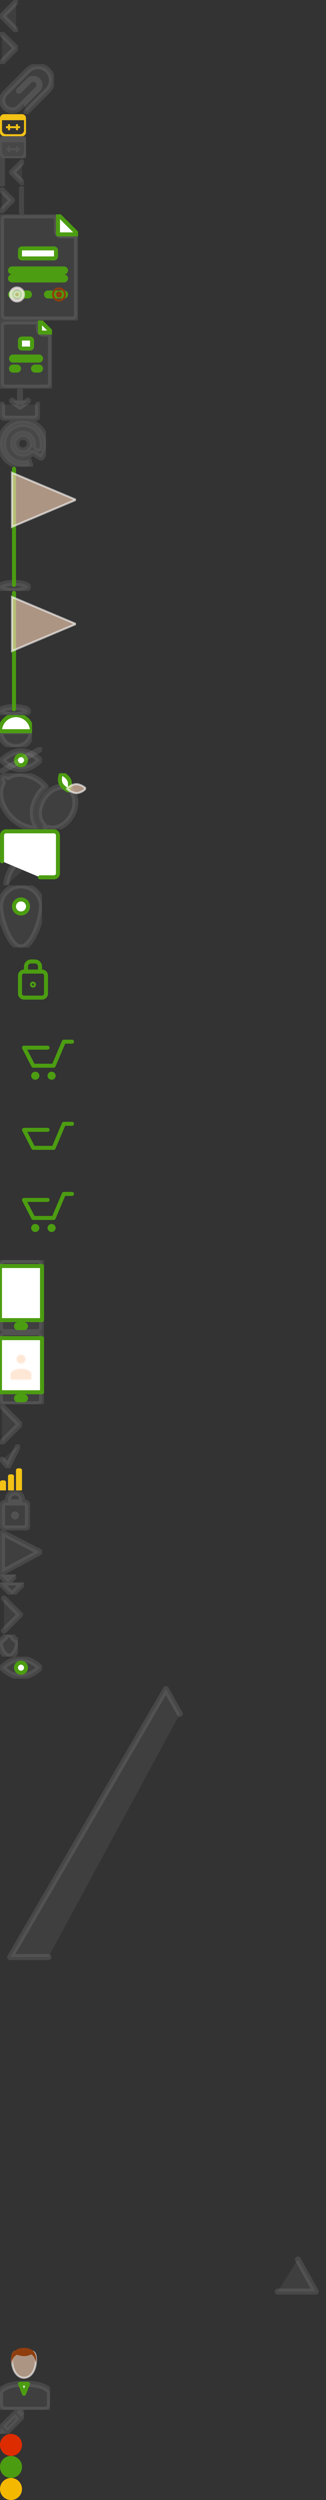 <?xml version="1.0"?>
<!--Icons from directory ""-->
<svg xmlns="http://www.w3.org/2000/svg" width="163" height="1248" viewBox="0 0 163 1248"><rect x="0" y="0" width="163" height="1248" fill="#333333" stroke="none"/><svg width="9" viewBox="0 0 9 16" height="16" id="icon-arrow-left" y="0"><defs><style>.a{fill:none;stroke:#aeb2bb;stroke-linecap:round;stroke-linejoin:round;stroke-width:2px;}</style></defs><title>icon-arrow-left</title><path class="a" d="m8 15-7-7 7-7"/></svg><svg width="9" viewBox="0 0 9 16" height="16" id="icon-arrow-right" y="16"><defs><style>.a{fill:none;stroke:#4c9d11;stroke-linecap:round;stroke-linejoin:round;stroke-width:2px;}</style></defs><title>icon-arrow-right</title><path class="a" d="m1 1 7 7-7 7"/></svg><svg width="27" viewBox="0 0 26.72 24.56" height="25" id="icon-attach" y="32"><defs><style>.a{fill:none;stroke:#aeb2bb;stroke-linecap:round;stroke-linejoin:round;stroke-width:2px;}</style></defs><title>icon-attach</title><path class="a" d="m9.39 13.09l4.92-4.92a3 3 0 1 1 4.24 4.24l-9 9a5 5 0 0 1 -7.07 -7.07l11.3-11.34a7 7 0 1 1 9.9 9.9l-10.61 10.64"/></svg><svg xmlns:xlink="http://www.w3.org/1999/xlink" viewBox="0 0 13 11" width="13" height="11" id="icon-calendar-orange" y="57"><defs><path id="icon-calendar-orange-a" d="m884 480c0-1.1 0.9-2 2-2h9a2 2 0 0 1 2 2v7a2 2 0 0 1 -2 2h-9a2 2 0 0 1 -2 -2zm1 6c0 1.1 0.9 2 2 2h7a2 2 0 0 0 2 -2v-5h-11zm2-1v-1h1v-1h1v1h3v-1h1v1h1v1h-1v1h-1v-1h-3v1h-1v-1z"/></defs><g transform="translate(-884 -478)"><use xlink:href="#icon-calendar-orange-a" fill="#f3c216"/></g></svg><svg width="13" viewBox="0 0 13 11" height="11" id="icon-calendar" y="68"><defs><style>.a{fill:#aeb2bb;}</style></defs><title>icon-calendar</title><path class="a" d="m11 11h-9a2 2 0 0 1 -2 -2v-7a2 2 0 0 1 2 -2h9a2 2 0 0 1 2 2v7a2 2 0 0 1 -2 2zm1-8h-11v5a2 2 0 0 0 2 2h7a2 2 0 0 0 2 -2zm-3 5h-1v-1h-3v1h-1v-1h-1v-1h1v-1h1v1h3v-1h1v1h1v1h-1z"/></svg><svg width="12" viewBox="0 0 12 14" height="14" id="icon-collapse-block-left" y="79"><defs><style>.a{fill:none;stroke:#aeb2bb;stroke-linecap:round;stroke-linejoin:round;stroke-width:2px;}</style></defs><title>icon-collapse-block-left</title><path class="a" d="m11 12-5-5l5-5m-10-1v12"/></svg><svg width="12" viewBox="0 0 12 14" height="14" id="icon-collapse-block-right" y="93"><defs><style>.a{fill:none;stroke:#aeb2bb;stroke-linecap:round;stroke-linejoin:round;stroke-width:2px;}</style></defs><title>icon-collapse-block-right</title><path class="a" d="m1 2 5 5-5 5m10 1v-12"/></svg><svg width="39" viewBox="0 0 39 53" height="53" id="icon-doc" y="107"><defs><style>.a{fill:#fafafa;stroke:#d0d3da;}.b{fill:#d0d3da;}.c{fill:#1d6bb2;}.d{fill:#eab515;}</style></defs><title>icon-doc</title><path class="a" d="m36.5 52.5h-34a2 2 0 0 1 -2 -2v-48a2 2 0 0 1 2 -2h26v8a2 2 0 0 0 2 2h8v40a2 2 0 0 1 -2 2z"/><path class="b" d="m29 0 10 10h-10z"/><path class="b" d="m11 17h16a1 1 0 0 1 1 1v3a1 1 0 0 1 -1 1h-16a1 1 0 0 1 -1 -1v-3a1 1 0 0 1 1 -1zm-5 10h26a1 1 0 0 1 0 2h-26a1 1 0 0 1 0 -2zm0 4h26a1 1 0 0 1 0 2h-26a1 1 0 0 1 0 -2zm0 8h8a1 1 0 0 1 0 2h-8a1 1 0 0 1 0 -2zm18 0h8a1 1 0 0 1 0 2h-8a1 1 0 0 1 0 -2z"/><path class="c" d="m8.5 38.5a1.5 1.5 0 1 0 1.5 1.5 1.49 1.49 0 0 0 -1.51 -1.5za1.5 1.5 0 1 0 1.5 1.5 1.49 1.49 0 0 0 -1.51 -1.5zm0-2a3.5 3.5 0 1 0 3.5 3.5 3.5 3.5 0 0 0 -3.5 -3.5zm0 6a2.5 2.5 0 1 1 2.5 -2.5 2.5 2.5 0 0 1 -2.5 2.5zm0-4a1.5 1.5 0 1 0 1.5 1.5 1.49 1.49 0 0 0 -1.51 -1.5z"/><path class="d" d="m29.5 38.5a1.5 1.5 0 1 0 1.5 1.5 1.49 1.49 0 0 0 -1.51 -1.5za1.5 1.5 0 1 0 1.5 1.5 1.49 1.49 0 0 0 -1.51 -1.5zm0-2a3.5 3.5 0 1 0 3.5 3.5 3.5 3.5 0 0 0 -3.5 -3.5zm0 6a2.5 2.5 0 1 1 2.5 -2.5 2.5 2.5 0 0 1 -2.5 2.5zm0-4a1.5 1.5 0 1 0 1.5 1.5 1.49 1.49 0 0 0 -1.51 -1.5z"/></svg><svg width="26" viewBox="0 0 26 34" height="34" id="icon-doc2" y="160"><defs><style>.a{fill:#fafafa;stroke:#d0d3da;}.b{fill:#d0d3da;}</style></defs><title>icon-doc2</title><path class="a" d="m19.5 0.5v4a2 2 0 0 0 2 2h4v25a2 2 0 0 1 -2 2h-21a2 2 0 0 1 -2 -2v-29a2 2 0 0 1 2 -2z"/><path class="b" d="m20 0l6 6h-6z"/><path class="b" d="m10.86 9h4.29a0.94 0.94 0 0 1 0.85 1v3a0.94 0.94 0 0 1 -0.86 1h-4.28a0.94 0.94 0 0 1 -0.86 -1v-3a0.94 0.94 0 0 1 0.86 -1zm-4.36 9h13a1 1 0 0 1 1 1 1 1 0 0 1 -1 1h-13a1 1 0 0 1 -1 -1 1 1 0 0 1 1 -1zm0 5h2a1 1 0 0 1 0 2h-2a1 1 0 0 1 0 -2zm11 0h2a1 1 0 0 1 0 2h-2a1 1 0 0 1 0 -2z"/></svg><svg width="20" viewBox="0 0 20 16" height="16" id="icon-download" y="194"><defs><style>.a{fill:none;stroke:#aeb2bb;stroke-linecap:round;stroke-linejoin:round;stroke-width:2px;}</style></defs><title>icon-download</title><path class="a" d="m19 8v5a2 2 0 0 1 -2 2h-14a2 2 0 0 1 -2 -2v-5m9 1v-8m-4 5l4 3 4-3"/></svg><svg width="23" viewBox="0 0 23.19 23.22" height="23" id="icon-email" y="210"><defs><style>.a{fill:#424a60;}</style></defs><title>icon-email</title><path class="a" d="m11.59 15a3.42 3.42 0 1 0 -2.41 -1 3.29 3.29 0 0 0 2.41 1zm10.47-8.44a11.17 11.17 0 0 1 1.13 4.44 11.65 11.65 0 0 1 -0.63 4.49 12 12 0 0 1 -0.87 1.89l-0.69 1.13a0.21 0.21 0 0 1 -0.26 0.13h-0.07l-4.3-2.54a6.43 6.43 0 0 1 -2.47 1.65 6.64 6.64 0 0 1 -3.08 0.39 6.39 6.39 0 0 1 -3.82 -1.93 6.31 6.31 0 0 1 -1.87 -3.9 6.73 6.73 0 0 1 0.37 -3 6.64 6.64 0 0 1 1.5 -2.4 6.27 6.27 0 0 1 2.5 -1.5 6.49 6.49 0 0 1 3 -0.3 6.34 6.34 0 0 1 3.62 1.79 6.5 6.5 0 0 1 1.78 6.42l1.73 1a8.49 8.49 0 0 0 -11.71 -10.37 8.36 8.36 0 0 0 -3.14 2.57 8.62 8.62 0 0 0 -1.6 3.8 8.11 8.11 0 0 0 0.2 3.49 8.49 8.49 0 0 0 10.72 5.88 0.22 0.22 0 0 1 0.29 0.12l0.85 2.5a0.22 0.22 0 0 1 -0.1 0.3 11.53 11.53 0 0 1 -3.53 0.56 11.34 11.34 0 0 1 -3.84 -0.67 11.53 11.53 0 0 1 -6.62 -5.92 11.72 11.72 0 0 1 -1.15 -4.28 11.47 11.47 0 0 1 0.62 -4.56 11.69 11.69 0 0 1 2.3 -3.9 11.82 11.82 0 0 1 3.63 -2.73 11.59 11.59 0 0 1 15.45 5.44z"/></svg><svg width="38" viewBox="0 0 38 62" height="62" id="icon-flag-blue" y="233"><defs><style>.a{opacity:0.1;isolation:isolate;}.b{fill:none;stroke:#aeb2bb;stroke-linecap:round;stroke-width:2px;}.c{fill:#1d6bb2;}</style></defs><title>icon-flag-blue</title><ellipse cy="60" cx="7" rx="7" class="a" ry="2"/><path class="b" d="m7 59v-58"/><path class="c" d="m38 16.5-32-13.5v27z"/></svg><svg width="38" viewBox="0 0 38 62" height="62" id="icon-flag-red" y="295"><defs><style>.a{opacity:0.1;isolation:isolate;}.b{fill:none;stroke:#aeb2bb;stroke-linecap:round;stroke-width:2px;}.c{fill:#dd2c00;}</style></defs><title>icon-flag-red</title><ellipse cy="60" cx="7" rx="7" class="a" ry="2"/><path class="b" d="m7 59v-58"/><path class="c" d="m38 16.5-32-13.5v27z"/></svg><svg width="16" viewBox="0 0 16 16" height="16" id="icon-flag-ua" y="357"><defs><style>.a{fill:gold;}.b{fill:#0057b8;}</style></defs><title>icon-flag-ua</title><path class="a" d="m16 8a8 8 0 0 1 -16 0z"/><path class="b" d="m16 8h-16a8 8 0 0 1 16 0z"/></svg><svg width="21" viewBox="0 0 21 13" height="13" id="icon-hide" y="373"><defs><style>.a{fill:none;stroke:#aeb2bb;stroke-linecap:round;stroke-linejoin:round;stroke-width:2px;}.b{fill:#aeb2bb;}</style></defs><title>icon-hide</title><path class="a" d="m10.5 2c5.25 0 9.5 4.5 9.5 4.5s-4.25 4.5-9.5 4.5-9.5-4.5-9.5-4.5 4.25-4.5 9.5-4.5z"/><circle cy="6.5" cx="10.5" r="2.5" class="b"/><path class="a" d="m1 12 19-11"/></svg><svg width="43" viewBox="0 0 43.25 28.28" height="28" id="icon-lemons" y="386"><defs><style>.a{fill:#f3c216;}.b{fill:#42890f;}.c{fill:#4c9d11;}</style></defs><title>icon-lemons</title><path class="a" d="m22.21 5.88c-5.68-5.64-13.47-7.18-18.26-3.88a1.9 1.9 0 1 0 -2.59 2.75c-2.83 4.78-1.18 12.17 4.28 17.6 3.88 3.85 8.74 5.79 13 5.59a4.32 4.32 0 0 1 -0.11 -1c-2.83-4-2.77-10 0.33-15.33a17.47 17.47 0 0 1 4.14 -4.85c-0.22-0.3-0.5-0.59-0.79-0.88zm13.16 2.45a1.44 1.44 0 0 0 -0.43 -1.93 1.48 1.48 0 0 0 -2 0.67c-3.8-1.07-8.62 1.44-11.37 6.16s-2.57 10.11 0.32 12.88a1.36 1.36 0 1 0 2.29 1.42c3.91 1.39 9-1.1 11.87-6s2.49-10.53-0.68-13.2z"/><path class="b" d="m30.95 0s3 1.3 4 3.68a6.38 6.38 0 0 1 -0.48 5s-3-1.3-4-3.68a6.38 6.38 0 0 1 0.48 -5z"/><path class="c" d="m43.26 7.63a6.76 6.76 0 0 1 -4.51 2.37c-2.64 0.06-5-2.14-5-2.14a6.76 6.76 0 0 1 4.51 -2.36c2.59-0.07 5 2.13 5 2.13z"/></svg><svg width="30" viewBox="0 0 30 28.06" height="28" id="icon-link" y="414"><defs><style>.a,.b{fill:none;stroke:#4c9d11;stroke-width:2px;}.b{stroke-linecap:round;stroke-linejoin:round;}</style></defs><title>icon-link</title><path class="a" d="m3.05 28a17 17 0 0 1 16.95 -16h1"/><path class="a" d="m17 7l5 5-5 6"/><path class="b" d="m1 16v-13a2 2 0 0 1 2 -2h24a2 2 0 0 1 2 2v19a2 2 0 0 1 -2 2h-7"/></svg><svg width="21" viewBox="0 0 21 31" height="31" id="icon-location" y="442"><defs><style>.a{fill:#424a60;}.b{fill:#ffc000;}</style></defs><title>icon-location</title><path class="a" d="m10.5 0a10.5 10.5 0 0 1 10.5 10.5c0 5.8-4.7 20.5-10.5 20.5s-10.5-14.7-10.5-20.5a10.5 10.5 0 0 1 10.5 -10.5z"/><circle cy="10.5" cx="10.5" r="3.5" class="b"/></svg><svg xmlns:xlink="http://www.w3.org/1999/xlink" viewBox="0 0 33 39" width="33" height="39" id="icon-lock" y="473"><defs><path id="icon-lock-a" d="m1540 355c0-1.1 0.9-2 2-2h9a2 2 0 0 1 2 2v9a2 2 0 0 1 -2 2h-9a2 2 0 0 1 -2 -2z"/><path id="icon-lock-b" d="m1543 350.5c0-1.4 1.13-2.53 2.54-2.53h1.93c1.4 0 2.53 1.13 2.53 2.53v2.54h-7z"/><path id="icon-lock-c" d="m1546.5 359a0.5 0.5 0 1 1 0 1 0.5 0.5 0 0 1 0 -1z"/></defs><g transform="translate(-1530 -341)"><use stroke-linejoin="round" fill-opacity="0" xlink:href="#icon-lock-a" stroke="#4c9d11" stroke-linecap="round" stroke-miterlimit="50" stroke-width="2" fill="#fff"/></g><g transform="translate(-1530 -341)"><use stroke-linejoin="round" fill-opacity="0" xlink:href="#icon-lock-b" stroke="#4c9d11" stroke-linecap="round" stroke-miterlimit="50" stroke-width="2" fill="#fff"/></g><g transform="translate(-1530 -341)"><use stroke-linejoin="round" fill-opacity="0" xlink:href="#icon-lock-c" stroke="#4c9d11" stroke-linecap="round" stroke-miterlimit="50" stroke-width="2" fill="#fff"/></g></svg><svg xmlns:xlink="http://www.w3.org/1999/xlink" viewBox="0 0 47 41" width="47" height="41" id="icon-market-orange" y="512"><defs><path id="icon-market-orange-a" d="m1688.8 474c1.12 0 2.03 0.9 2.03 2s-0.9 2-2.03 2c-1.12 0-2.03-0.9-2.03-2s0.91-2 2.03-2zm-8.17 0c1.13 0 2.05 0.9 2.05 2s-0.92 2-2.05 2-2.05-0.9-2.05-2 0.92-2 2.05-2z"/><path id="icon-market-orange-b" d="m1699 459h-4.08l-5.09 12h-10.2l-4.63-9h11.8"/><clipPath id="icon-market-orange-c"><use xlink:href="#icon-market-orange-a" fill="#fff"/></clipPath></defs><g transform="translate(-1663 -451)"><use stroke-linejoin="round" fill-opacity="0" xlink:href="#icon-market-orange-b" stroke="#4c9d11" stroke-linecap="round" stroke-miterlimit="50" stroke-width="2" fill="#fff"/><use xlink:href="#icon-market-orange-a" fill-opacity="0" clip-path="url(&quot;#icon-market-orange-c&quot;)" stroke="#4c9d11" stroke-miterlimit="50" stroke-width="4" fill="#fff"/></g></svg><svg xmlns:xlink="http://www.w3.org/1999/xlink" viewBox="0 0 47 35" width="47" height="35" id="icon-market-white" y="553"><defs><path id="icon-market-white-a" d="m1699 552h-4.08l-5.09 12h-10.2l-4.63-9h11.8"/></defs><g transform="translate(-1663 -544)"><use stroke-linejoin="round" fill-opacity="0" xlink:href="#icon-market-white-a" stroke="#4c9d11" stroke-linecap="round" stroke-miterlimit="50" stroke-width="2" fill="#fff"/></g></svg><svg xmlns:xlink="http://www.w3.org/1999/xlink" viewBox="0 0 47 41" width="47" height="41" id="icon-market" y="588"><defs><path id="icon-market-a" d="m1688.8 382c1.12 0 2.03 0.9 2.03 2s-0.9 2-2.03 2c-1.12 0-2.03-0.9-2.03-2s0.91-2 2.03-2zm-8.17 0c1.13 0 2.05 0.9 2.05 2s-0.92 2-2.05 2-2.05-0.9-2.05-2 0.92-2 2.05-2z"/><path id="icon-market-b" d="m1699 367h-4.08l-5.09 12h-10.2l-4.63-9h11.8"/><clipPath id="icon-market-c"><use xlink:href="#icon-market-a" fill="#fff"/></clipPath></defs><g transform="translate(-1663 -359)"><use stroke-linejoin="round" fill-opacity="0" xlink:href="#icon-market-b" stroke="#4c9d11" stroke-linecap="round" stroke-miterlimit="50" stroke-width="2" fill="#fff"/><use xlink:href="#icon-market-a" fill-opacity="0" clip-path="url(&quot;#icon-market-c&quot;)" stroke="#4c9d11" stroke-miterlimit="50" stroke-width="4" fill="#fff"/></g></svg><svg width="22" viewBox="0 0 22 36" height="36" id="icon-mobile" y="629"><defs><style>.a{fill:#d0d3da;}.b{fill:#424a60;}.c{fill:none;stroke:#fff;opacity:0.6;isolation:isolate;}</style></defs><title>icon-mobile</title><path class="a" d="m2 0h17a2 2 0 0 1 2 2v32a2 2 0 0 1 -2 2h-17a2 2 0 0 1 -2 -2v-32a2 2 0 0 1 2 -2zm18 5h1a1 1 0 0 1 1 1v3a1 1 0 0 1 -1 1h-1z"/><rect y="3" width="21" class="b" height="27"/><path class="b" d="m9 32h3a1 1 0 0 1 1 1 1 1 0 0 1 -1 1h-3a1 1 0 0 1 -1 -1 1 1 0 0 1 1 -1z"/><path class="c" d="m14 5l5 5"/><path class="c" d="m9 5 10 10"/></svg><svg width="22" viewBox="0 0 22 36" height="36" id="icon-mobile2" y="665"><defs><style>.a{fill:#d0d3da;}.b{fill:#424a60;}.c{fill:#ffc000;}</style></defs><title>icon-mobile2</title><path class="a" d="m2 0h17a2 2 0 0 1 2 2v32a2 2 0 0 1 -2 2h-17a2 2 0 0 1 -2 -2v-32a2 2 0 0 1 2 -2zm18 5h1a1 1 0 0 1 1 1v3a1 1 0 0 1 -1 1h-1z"/><rect y="3" width="21" class="b" height="27"/><path class="b" d="m9 32h3a1 1 0 0 1 1 1 1 1 0 0 1 -1 1h-3a1 1 0 0 1 -1 -1 1 1 0 0 1 1 -1z"/><path class="c" d="m15 24h-9a1 1 0 0 1 -1 -1v-2c0-1.66 2.46-3 5.5-3s5.5 1.34 5.5 3v2a1 1 0 0 1 -1 1zm-4.5-8a2.5 2.5 0 1 1 2.5 -2.5 2.5 2.5 0 0 1 -2.5 2.5z"/></svg><svg width="11" viewBox="0 0 11 20" height="20" id="icon-next" y="701"><defs><style>.a{fill:none;stroke:#aeb2bb;stroke-linecap:round;stroke-linejoin:round;stroke-width:2px;}</style></defs><title>icon-next</title><path class="a" d="m1 1l9 9-9 9"/></svg><svg width="10" viewBox="0 0 10.03 12" height="12" id="icon-ok" y="721"><defs><style>.a{fill:none;stroke:#4c9d11;stroke-linecap:round;stroke-linejoin:round;stroke-width:2px;}</style></defs><title>icon-ok</title><path class="a" d="m1 7.67 3 3.33 5-10"/></svg><svg xmlns:xlink="http://www.w3.org/1999/xlink" viewBox="0 0 11 11" width="11" height="11" id="icon-orange" y="733"><defs><path id="icon-orange-a" d="m1041 485a1 1 0 0 1 1 -1h1a1 1 0 0 1 1 1v4h-3zm4-3a1 1 0 0 1 1 -1h1a1 1 0 0 1 1 1v7h-3zm4-3a1 1 0 0 1 1 -1h1a1 1 0 0 1 1 1v10h-3z"/></defs><g transform="translate(-1041 -478)"><use xlink:href="#icon-orange-a" fill="#f3c216"/></g></svg><svg width="15" viewBox="0 0 15 20.03" height="20" id="icon-pass" y="744"><defs><style>.a{fill:none;stroke:#4c9d11;stroke-linecap:round;stroke-linejoin:round;stroke-width:2px;}</style></defs><title>icon-pass</title><path class="a" d="m3 6h9a2 2 0 0 1 2 2v9a2 2 0 0 1 -2 2h-9a2 2 0 0 1 -2 -2v-9a2 2 0 0 1 2 -2zm4.5-5a3.5 3.5 0 0 1 3.5 3.5v1.57h-7v-1.57a3.5 3.5 0 0 1 3.5 -3.5zm0 11a0.5 0.5 0 1 1 -0.5 0.5 0.5 0.5 0 0 1 0.5 -0.5z"/></svg><svg width="21" viewBox="0 0 21 21.97" height="22" id="icon-play" y="764"><defs><style>.a{fill:none;stroke:#4c9d11;stroke-linecap:round;stroke-linejoin:round;stroke-width:2px;}</style></defs><title>icon-play</title><path class="a" d="m1 1v20l19-10.26z"/></svg><svg width="8" viewBox="0 0 8 4" height="4" id="icon-select-sm" y="786"><defs><style>.a{fill:#1d6bb2;}</style></defs><title>icon-select-sm</title><path class="a" d="m8 0-4 4-4-4z"/></svg><svg width="12" viewBox="0 0 12 6" height="6" id="icon-select" y="790"><defs><style>.a{fill:#1a2235;}</style></defs><title>icon-select</title><path class="a" d="m12 0-6 6-6-6z"/></svg><svg width="12" viewBox="0 0 11.97 19.97" height="20" id="icon-send" y="796"><defs><style>.a{fill:none;stroke:#1d6bb2;stroke-linecap:round;stroke-linejoin:round;stroke-width:4px;}</style></defs><title>icon-send</title><path class="a" d="m2 2l8 8-8 8"/></svg><svg width="9" viewBox="0 0 9 11" height="11" id="icon-shield" y="816"><defs><style>.a{fill:#aeb2bb;}</style></defs><title>icon-shield</title><path class="a" d="m8.69 2.9a4.49 4.49 0 0 1 0.31 1.6c0 2.5-2 6.5-4.5 6.5s-4.5-4-4.5-6.5a4.49 4.49 0 0 1 0.31 -1.6 3.5 3.5 0 0 0 2.59 -2.59 4.32 4.32 0 0 1 3.2 0 3.5 3.5 0 0 0 2.59 2.59z"/></svg><svg width="21" viewBox="0 0 21 11" height="11" id="icon-show" y="827"><defs><style>.a{fill:none;stroke:#aeb2bb;stroke-linecap:round;stroke-linejoin:round;stroke-width:2px;}.b{fill:#aeb2bb;}</style></defs><title>icon-show</title><path class="a" d="m10.5 1c5.25 0 9.5 4.5 9.5 4.5s-4.25 4.5-9.5 4.5-9.5-4.5-9.5-4.5 4.25-4.5 9.5-4.5z"/><circle cy="5.5" cx="10.5" r="2.5" class="b"/></svg><svg width="163" viewBox="0 0 163.01 167.19" height="167" id="icon-triangle-part-left" y="838"><defs><style>.a{fill:none;stroke:#ffffff;stroke-linecap:round;stroke-miterlimit:10;stroke-width:3px;}</style></defs><title>triangle-part-left</title><polyline points="24.13 139.12 5 139.12 82.98 5.13 89.94 17.57" class="a"/></svg><svg width="163" viewBox="0 0 163.01 167.19" height="167" id="icon-triangle-part-right" y="1005"><defs><style>.a{fill:none;stroke:#ffffff;stroke-linecap:round;stroke-miterlimit:10;stroke-width:3px;}</style></defs><title>triangle-part-right</title><polyline points="149.03 123.09 158 139.12 138.87 139.12" class="a"/></svg><svg width="25" viewBox="0 0 25 31.03" height="31" id="icon-user" y="1172"><defs><style>.a{fill:#424a60;}.b{fill:#fff;}.c{fill:#ffd7ba;}.d{fill:#903e0d;}</style></defs><title>icon-user</title><path class="a" d="m2.5 31a2.55 2.55 0 0 1 -2.5 -2.57v-5.52c0-2.75 4.72-4.91 12.5-4.91s12.5 2.16 12.5 4.91v5.52a2.55 2.55 0 0 1 -2.5 2.57z"/><path class="b" d="m10 18h4l-2 5z"/><path class="c" d="m12 15c-3.32 0-6-3.5-6-9s2.69-4.19 6-4.19 6-1.28 6 4.19-2.67 9-6 9z"/><path class="d" d="m18 4.61c-1.25-6.66-9.06-4.1-9.06-4.1a1 1 0 0 0 -0.72 0.64c-4.4 1.28-2 7.44-2 6.87a3.83 3.83 0 0 1 2.38 -4.54s3.62 1.63 6.8-0.13c1 0 2.31 1.87 2.54 4.21a9.07 9.07 0 0 0 0.06 -2.95z"/></svg><svg width="12" viewBox="0 0 12 12" height="12" id="icons-edit" y="1203"><defs><style>.a{fill:#aeb2bb;}</style></defs><title>icons-edit</title><path class="a" d="m7.45 2 2.44 2.45-6.18 6.21-2.44-2.46zm4.29-0.59l-1.09-1.11a1.08 1.08 0 0 0 -1.52 0l-1 1 2.39 2.5 1.22-1.22a0.85 0.85 0 0 0 0 -1.18zm-11.74 10.25a0.28 0.28 0 0 0 0.21 0.34h0.13l2.72-0.66-2.44-2.47z"/></svg><svg xmlns:xlink="http://www.w3.org/1999/xlink" viewBox="0 0 11 11" width="11" height="11" id="status-ruptured" y="1215"><defs><path id="status-ruptured-a" d="m1203.5 571a5.5 5.5 0 1 1 0 11 5.5 5.5 0 0 1 0 -11z"/></defs><g transform="translate(-1198 -571)"><use xlink:href="#status-ruptured-a" fill="#dd2c00"/></g></svg><svg xmlns:xlink="http://www.w3.org/1999/xlink" viewBox="0 0 11 11" width="11" height="11" id="status-valid" y="1226"><defs><path id="status-valid-a" d="m1203.5 386a5.5 5.5 0 1 1 0 11 5.5 5.5 0 0 1 0 -11z"/></defs><g transform="translate(-1198 -386)"><use xlink:href="#status-valid-a" fill="#4c9c11"/></g></svg><svg xmlns:xlink="http://www.w3.org/1999/xlink" viewBox="0 0 11 11" width="11" height="11" id="status_payment" y="1237"><defs><path id="status_payment-a" d="m1203.5 293a5.5 5.5 0 1 1 0 11 5.5 5.5 0 0 1 0 -11z"/></defs><g transform="translate(-1198 -293)"><use xlink:href="#status_payment-a" fill="#f5b800"/></g></svg></svg>
